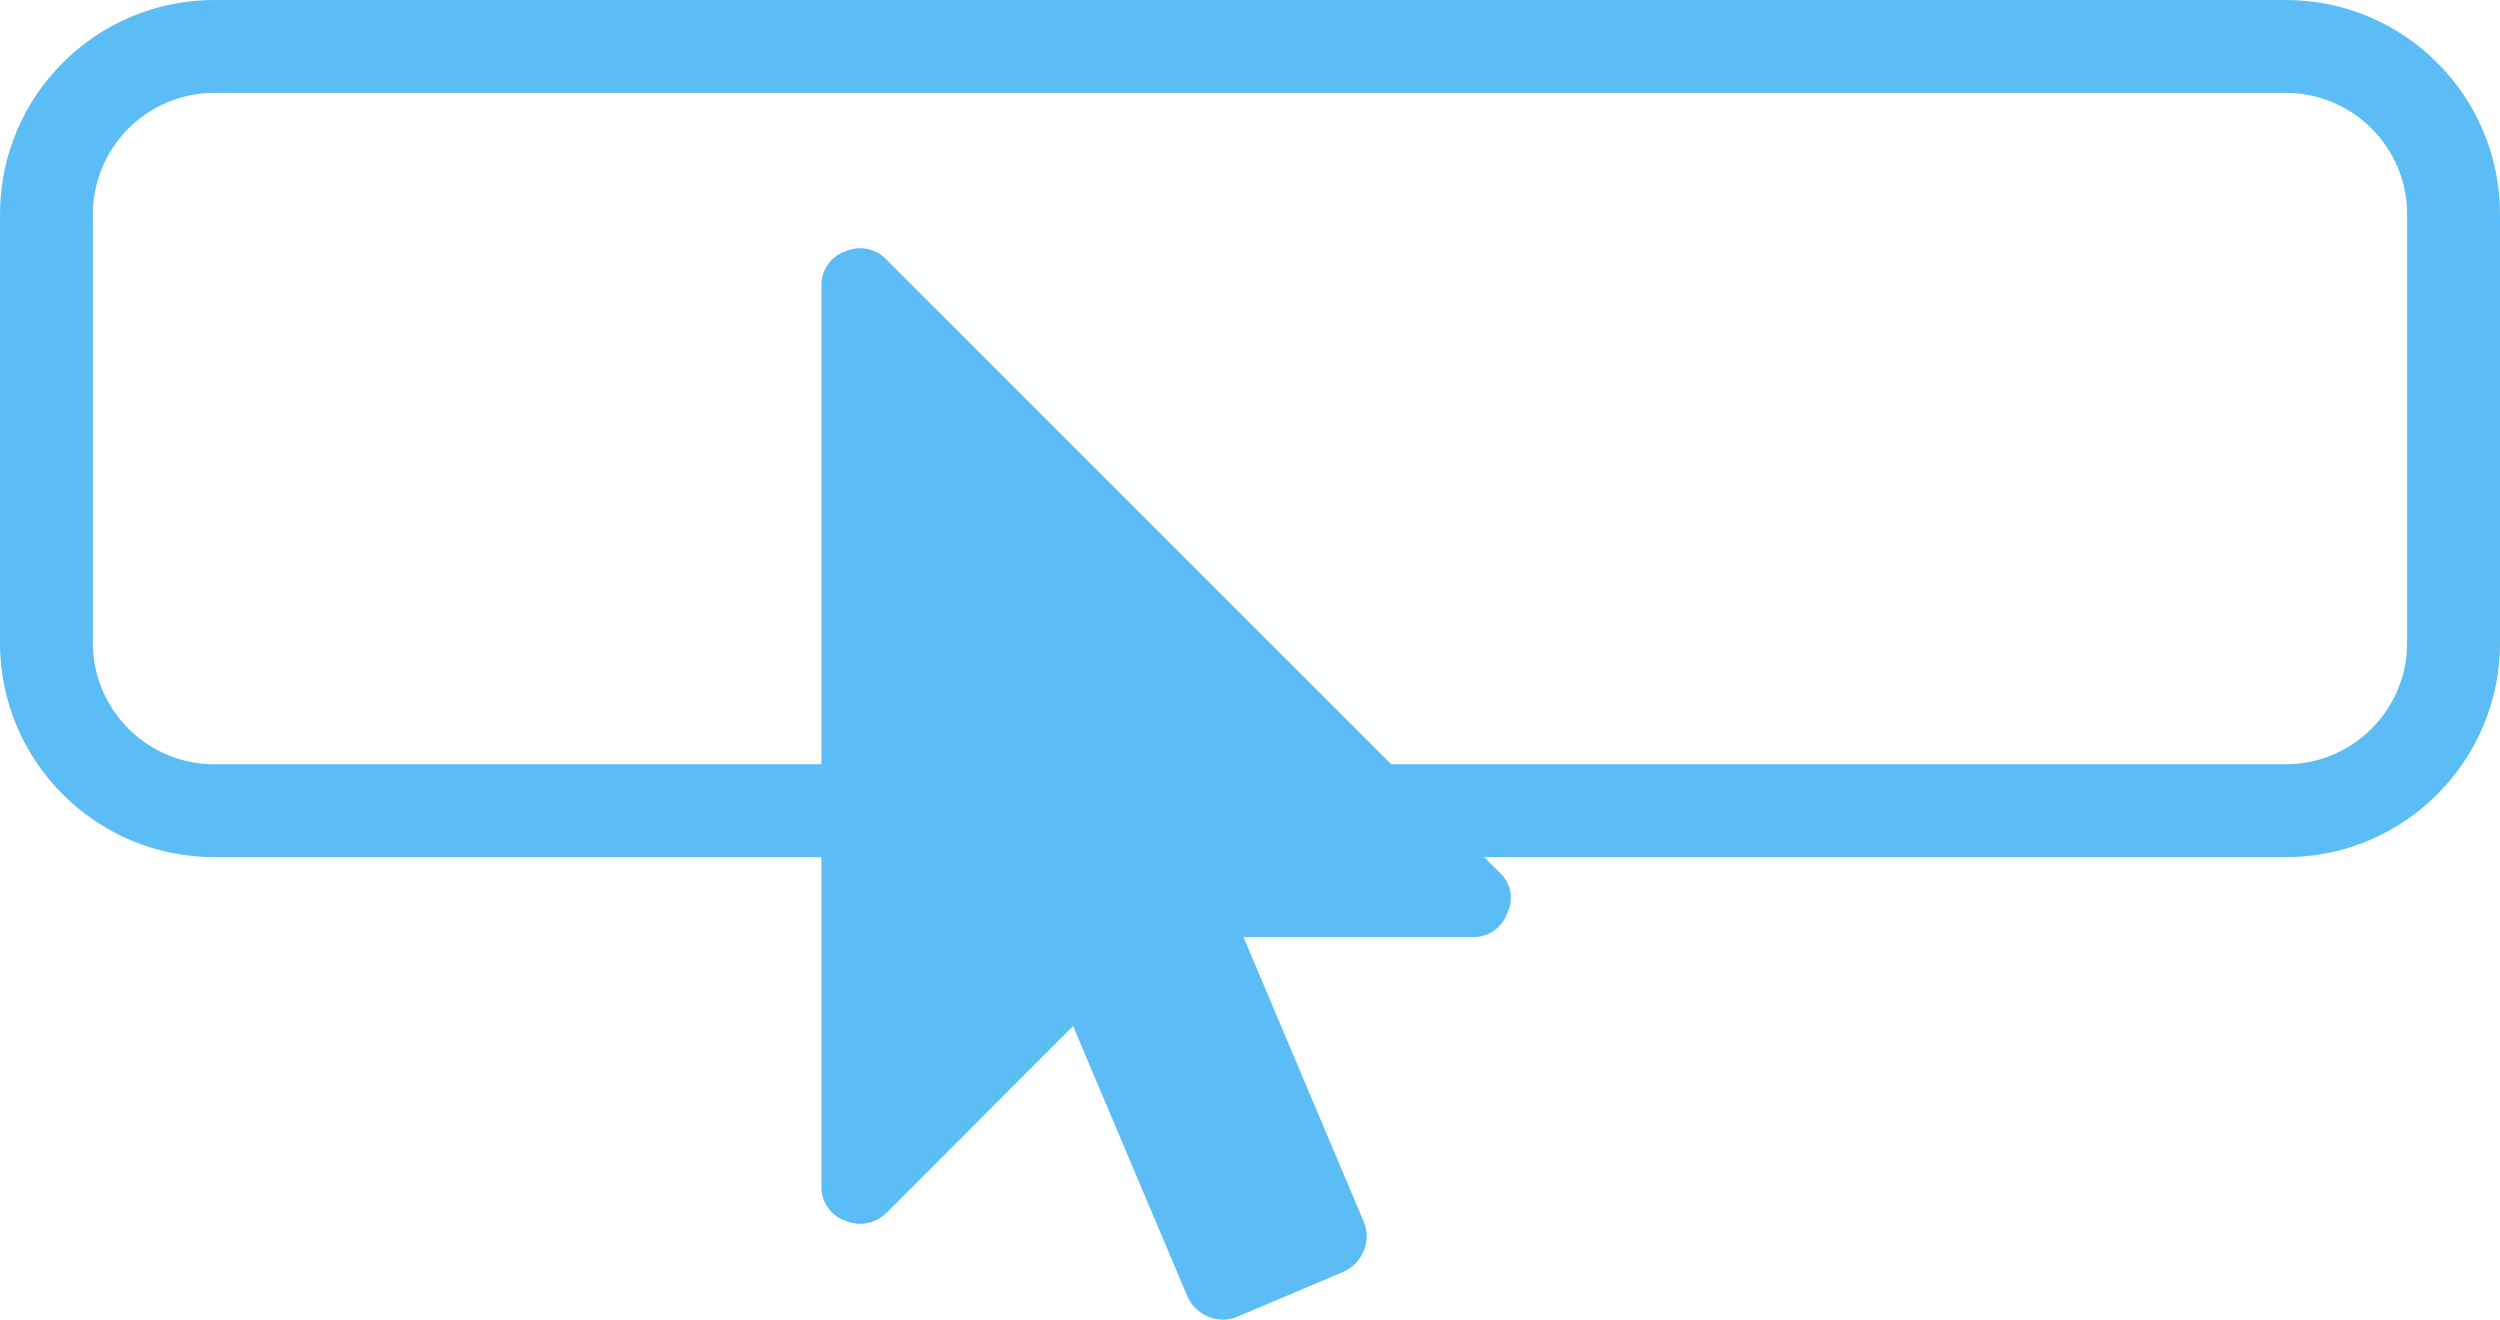 <svg xmlns="http://www.w3.org/2000/svg" viewBox="1158.5 128 35 18.476">
  <defs>
    <style>
      .cls-1 {
        fill: none;
      }

      .cls-2, .cls-4 {
        fill: #5cbcf6;
      }

      .cls-3, .cls-4 {
        stroke: none;
      }
    </style>
  </defs>
  <g id="Gruppe_35" data-name="Gruppe 35" transform="translate(986 24)">
    <g id="Pfad_255" data-name="Pfad 255" class="cls-1" transform="translate(172.5 104)">
      <path class="cls-3" d="M3,0H32a3,3,0,0,1,3,3V9a3,3,0,0,1-3,3H3A3,3,0,0,1,0,9V3A3,3,0,0,1,3,0Z"/>
      <path class="cls-4" d="M 32 10.7 C 32.937 10.7 33.7 9.937 33.7 9 L 33.7 3 C 33.7 2.063 32.937 1.3 32 1.3 L 3 1.3 C 2.063 1.3 1.3 2.063 1.3 3 L 1.3 9 C 1.3 9.937 2.063 10.7 3 10.7 L 32 10.7 M 32 12 L 3 12 C 1.343 12 0 10.657 0 9 L 0 3 C 0 1.343 1.343 -8.881784197001252e-16 3 -8.881784197001252e-16 L 32 -8.881784197001252e-16 C 33.657 -8.881784197001252e-16 35 1.343 35 3 L 35 9 C 35 10.657 33.657 12 32 12 Z"/>
    </g>
    <path id="Pfad_242" data-name="Pfad 242" class="cls-2" d="M4.127-4.127a.476.476,0,0,1,.117.578.5.5,0,0,1-.494.335H.552L2.235.77a.523.523,0,0,1,0,.41.542.542,0,0,1-.285.293L.469,2.1a.523.523,0,0,1-.41,0,.542.542,0,0,1-.293-.285l-1.6-3.783L-4.445.645A.515.515,0,0,1-4.821.8a.519.519,0,0,1-.2-.042A.5.5,0,0,1-5.357.268V-12.321a.5.5,0,0,1,.335-.494.519.519,0,0,1,.2-.042.5.5,0,0,1,.377.159Z" transform="translate(189.357 120.333)"/>
  </g>
</svg>
